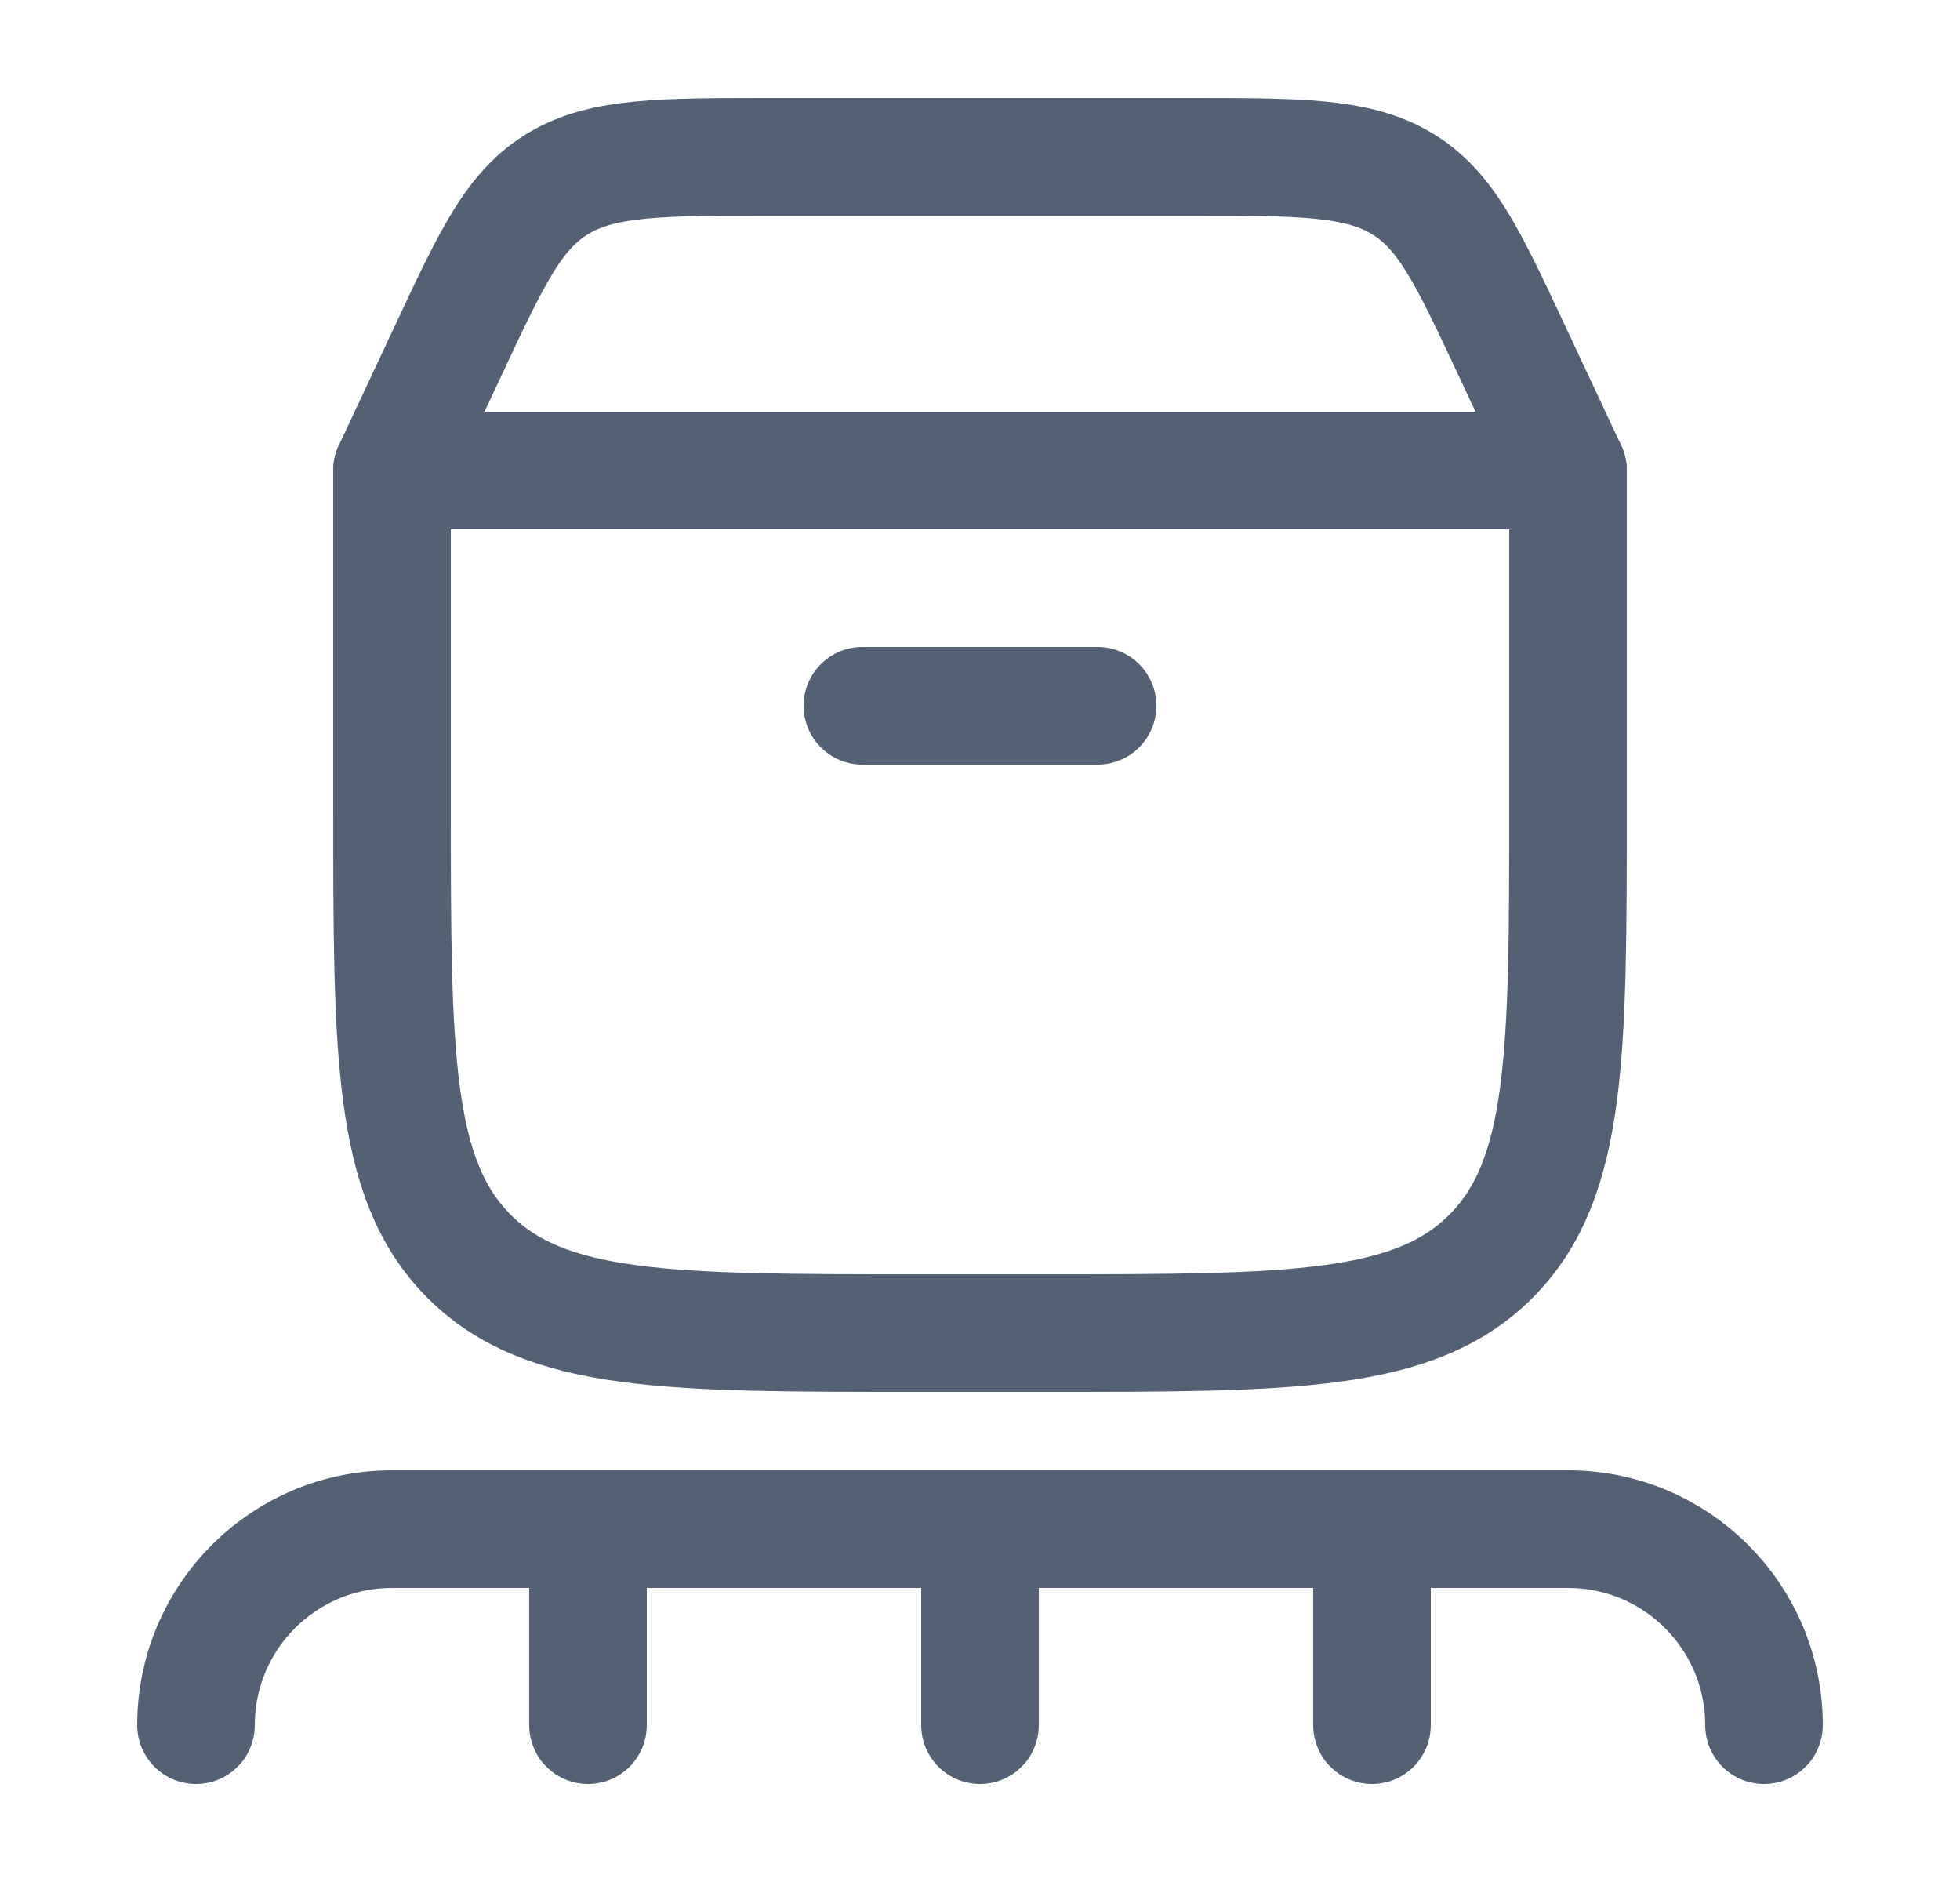 <svg width="25" height="24" viewBox="0 0 25 24" fill="none" xmlns="http://www.w3.org/2000/svg">
<path d="M5 10.265V6H20V10.265C20 13.44 20 15.027 19.024 16.014C18.047 17 16.476 17 13.333 17H11.667C8.524 17 6.953 17 5.976 16.014C5 15.027 5 13.44 5 10.265Z" stroke="#546175" stroke-width="1.5" stroke-linecap="round" stroke-linejoin="round"/>
<path d="M5 6L5.721 4.462C6.28 3.268 6.56 2.672 7.127 2.336C7.694 2 8.421 2 9.875 2H15.125C16.579 2 17.306 2 17.873 2.336C18.44 2.672 18.72 3.268 19.279 4.462L20 6" stroke="#546175" stroke-width="1.5" stroke-linecap="round"/>
<path d="M11 9H14" stroke="#546175" stroke-width="1.5" stroke-linecap="round"/>
<path d="M12.5 19.5V22M12.5 19.5H7.5M12.5 19.5H17.5M7.5 19.5H5C3.619 19.5 2.5 20.619 2.5 22M7.5 19.5V22M17.5 19.5H20C21.381 19.5 22.5 20.619 22.5 22M17.5 19.5V22" stroke="#546175" stroke-width="1.5" stroke-linecap="round" stroke-linejoin="round"/>
</svg>
